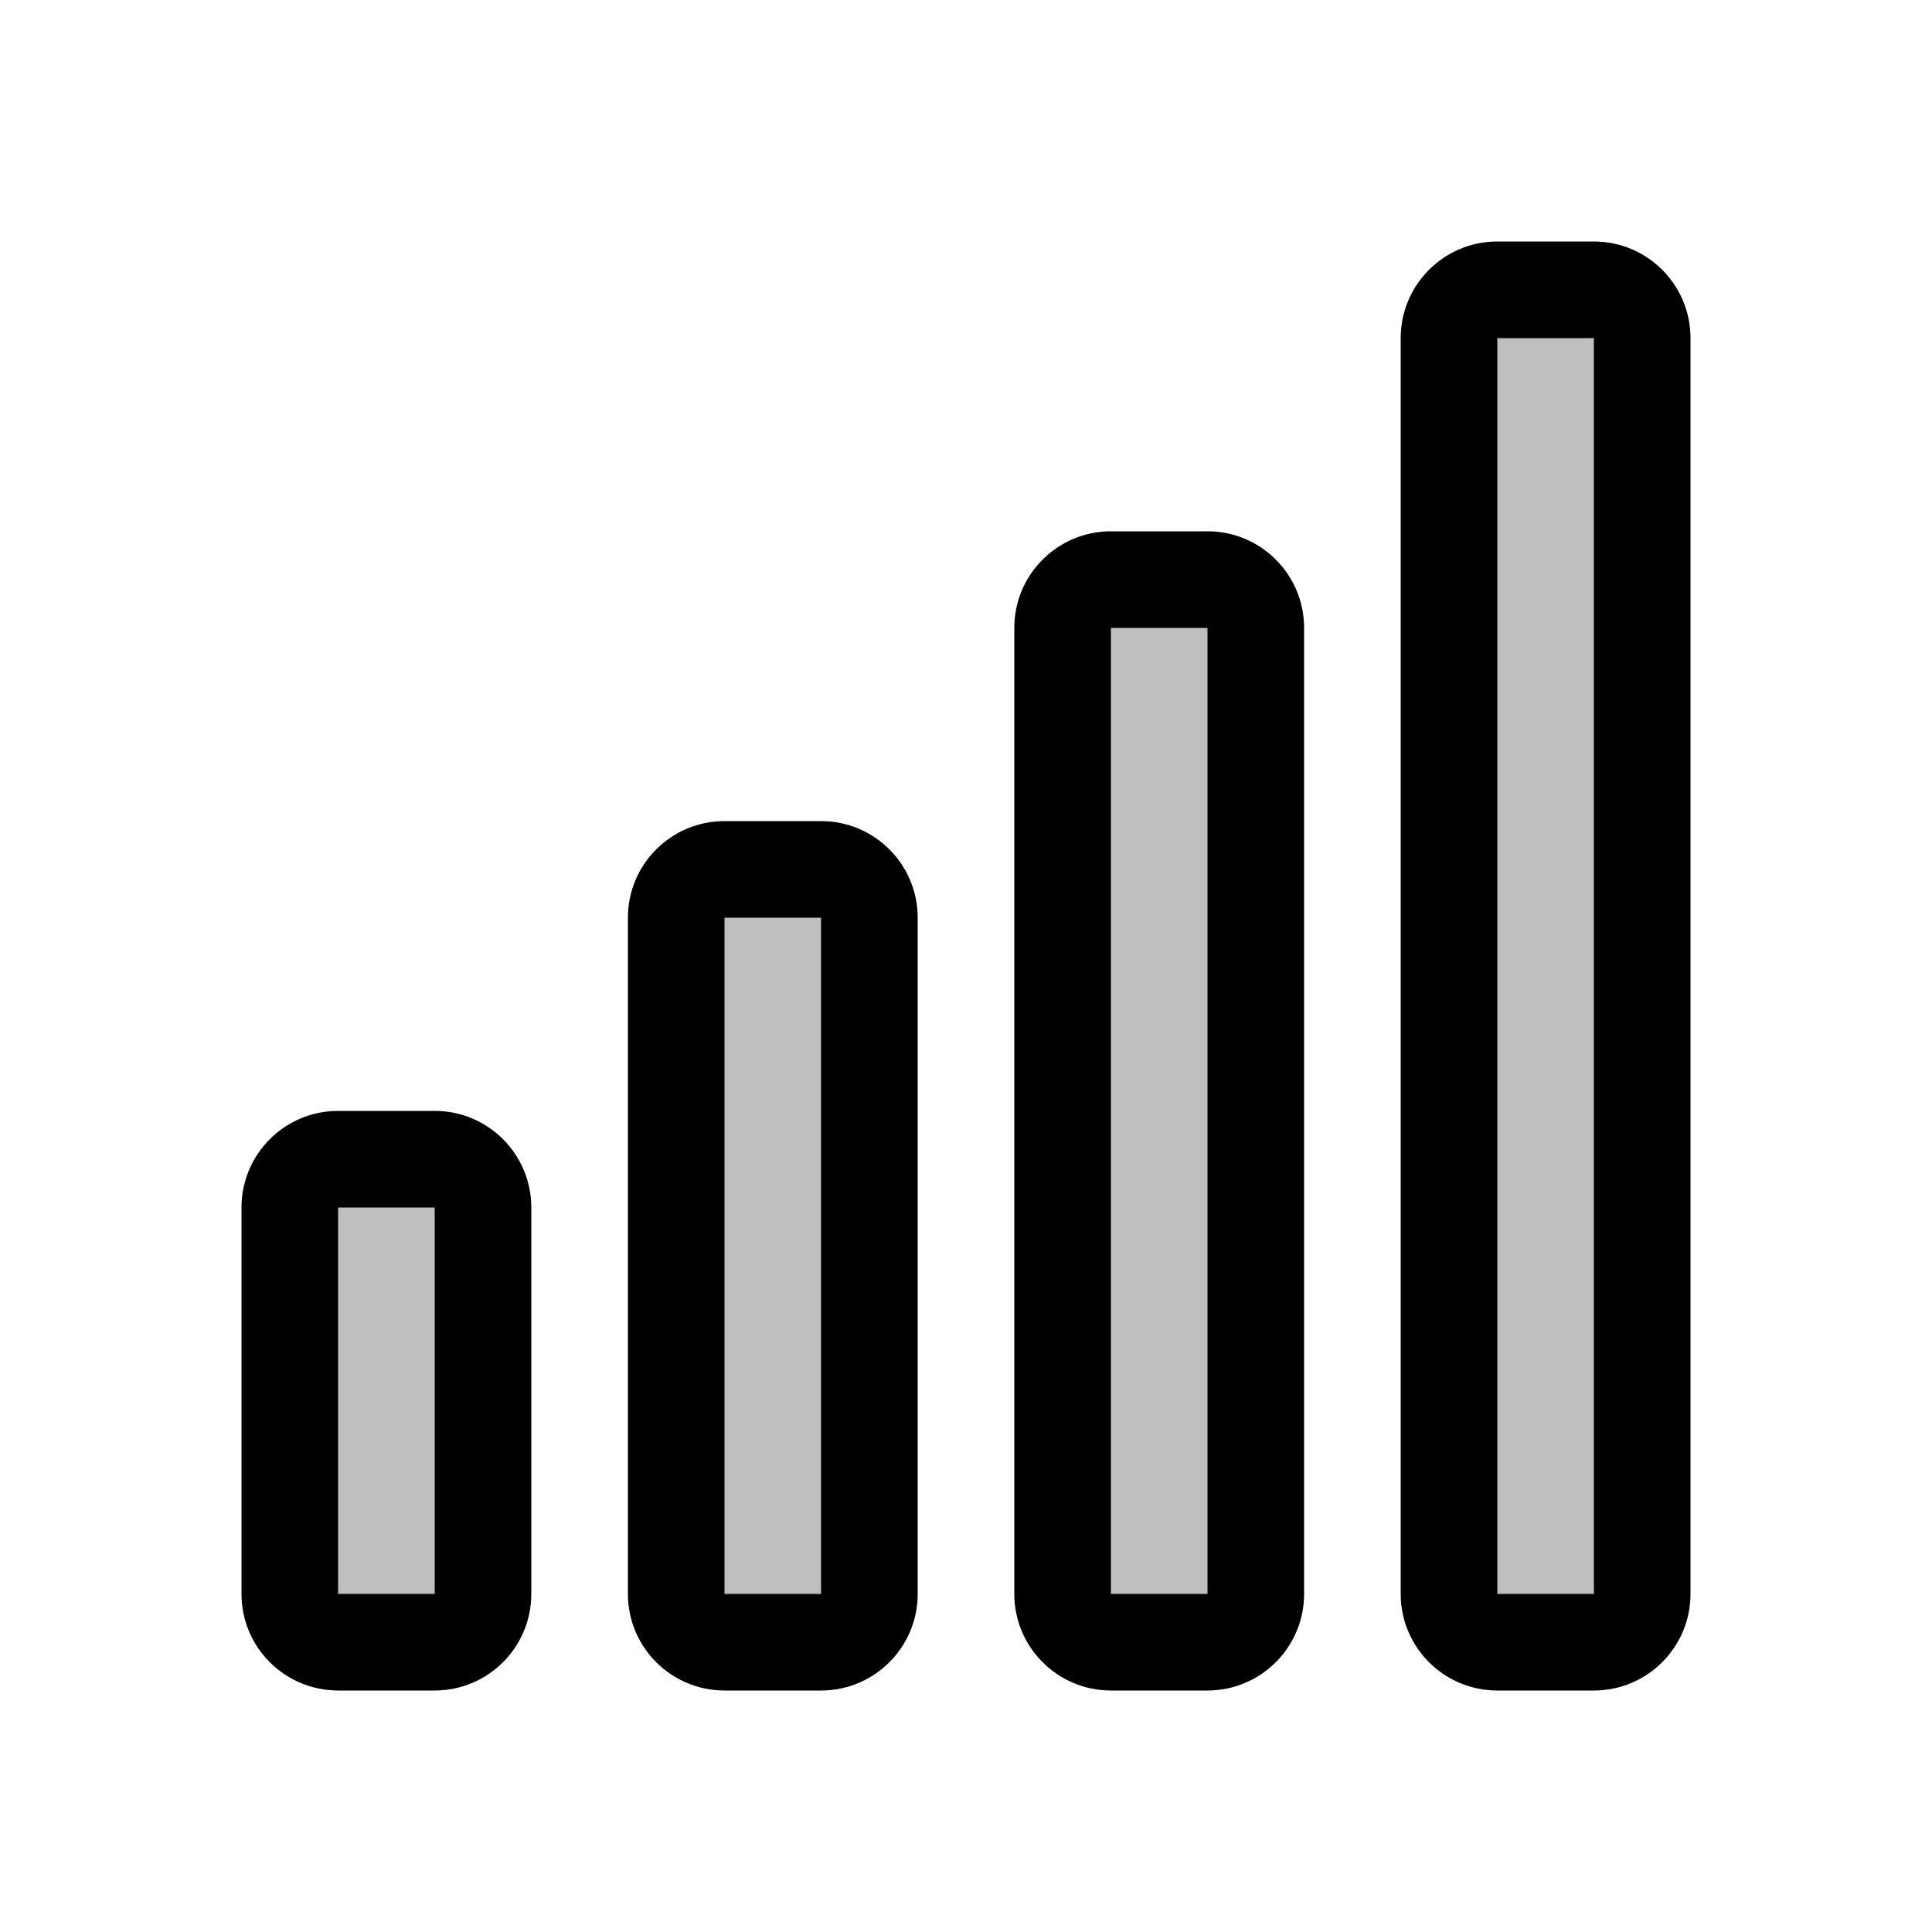 <svg viewBox="0 0 80 80" fill="none">
  <path fill-rule="evenodd" clip-rule="evenodd" d="M68 64V66C68 67.105 67.105 68 66 68H62C60.895 68 60 67.105 60 66V64L60 16V14C60 12.895 60.895 12 62 12H66C67.105 12 68 12.895 68 14V16L68 64ZM50 68C51.105 68 52 67.105 52 66V64L52 28V26C52 24.895 51.105 24 50 24H46C44.895 24 44 24.895 44 26V28L44 64V66C44 67.105 44.895 68 46 68H50ZM36 64V66C36 67.105 35.105 68 34 68H30C28.895 68 28 67.105 28 66V64L28 40L28 38C28 36.895 28.895 36 30 36H34C35.105 36 36 36.895 36 38V40L36 64ZM20 64V66C20 67.105 19.105 68 18 68H14C12.895 68 12 67.105 12 66V64L12 52L12 50C12 48.895 12.895 48 14 48H18C19.105 48 20 48.895 20 50V52V64Z" fill="currentColor" fill-opacity="0.25" />
  <path d="M68 64H70H68ZM60 64H62H60ZM60 16H58H60ZM68 16H66V16L68 16ZM44 28H42H44ZM44 64H46H44ZM36 64H38H36ZM28 64H30H28ZM28 40H26H28ZM36 40H34H36ZM20 64H18H20ZM18 48V46V48ZM14 68V70V68ZM18 68L18 66L18 68ZM14 48L14 50L14 48ZM70 66V64H66V66H70ZM62 70H66V66H62V70ZM58 64V66H62V64H58ZM58 16L58 64H62L62 16L58 16ZM58 14V16H62V14H58ZM66 10L62 10V14L66 14V10ZM70 16V14H66V16H70ZM70 64L70 16L66 16L66 64H70ZM50 64V66H54V64H50ZM50 28L50 64H54L54 28H50ZM50 26V28H54V26H50ZM46 26H50V22H46V26ZM46 28V26H42V28H46ZM46 64L46 28H42L42 64H46ZM46 66V64H42V66H46ZM50 66H46V70H50V66ZM38 66V64H34V66H38ZM30 70H34L34 66H30L30 70ZM26 64V66H30V64H26ZM26 40L26 64H30L30 40H26ZM26 38L26 40H30V38H26ZM34 34H30V38H34V34ZM38 40V38H34V40H38ZM38 64L38 40H34L34 64H38ZM22 66V64H18L18 66H22ZM14 70H18L18 66H14V70ZM10 64V66H14V64H10ZM10 52L10 64H14L14 52H10ZM10 50V52H14V50H10ZM18 46H14L14 50H18V46ZM22 52V50H18V52H22ZM22 64V52H18V64H22ZM18 50H22C22 47.791 20.209 46 18 46V50ZM14 66H10C10 68.209 11.791 70 14 70V66ZM18 66L18 70C20.209 70 22 68.209 22 66H18ZM34 38H38C38 35.791 36.209 34 34 34V38ZM30 38H30V34C27.791 34 26 35.791 26 38H30ZM30 66H26C26 68.209 27.791 70 30 70L30 66ZM42 66C42 68.209 43.791 70 46 70V66H42ZM46 22C43.791 22 42 23.791 42 26H46V22ZM50 66V70C52.209 70 54 68.209 54 66H50ZM14 50L14 46C11.791 46 10 47.791 10 50H14ZM66 14H70C70 11.791 68.209 10 66 10V14ZM62 66H58C58 68.209 59.791 70 62 70V66ZM34 66L34 70C36.209 70 38 68.209 38 66H34ZM62 14V10C59.791 10 58 11.791 58 14H62ZM54 26C54 23.791 52.209 22 50 22V26H54ZM66 66V70C68.209 70 70 68.209 70 66H66Z" fill="currentColor" />
</svg>